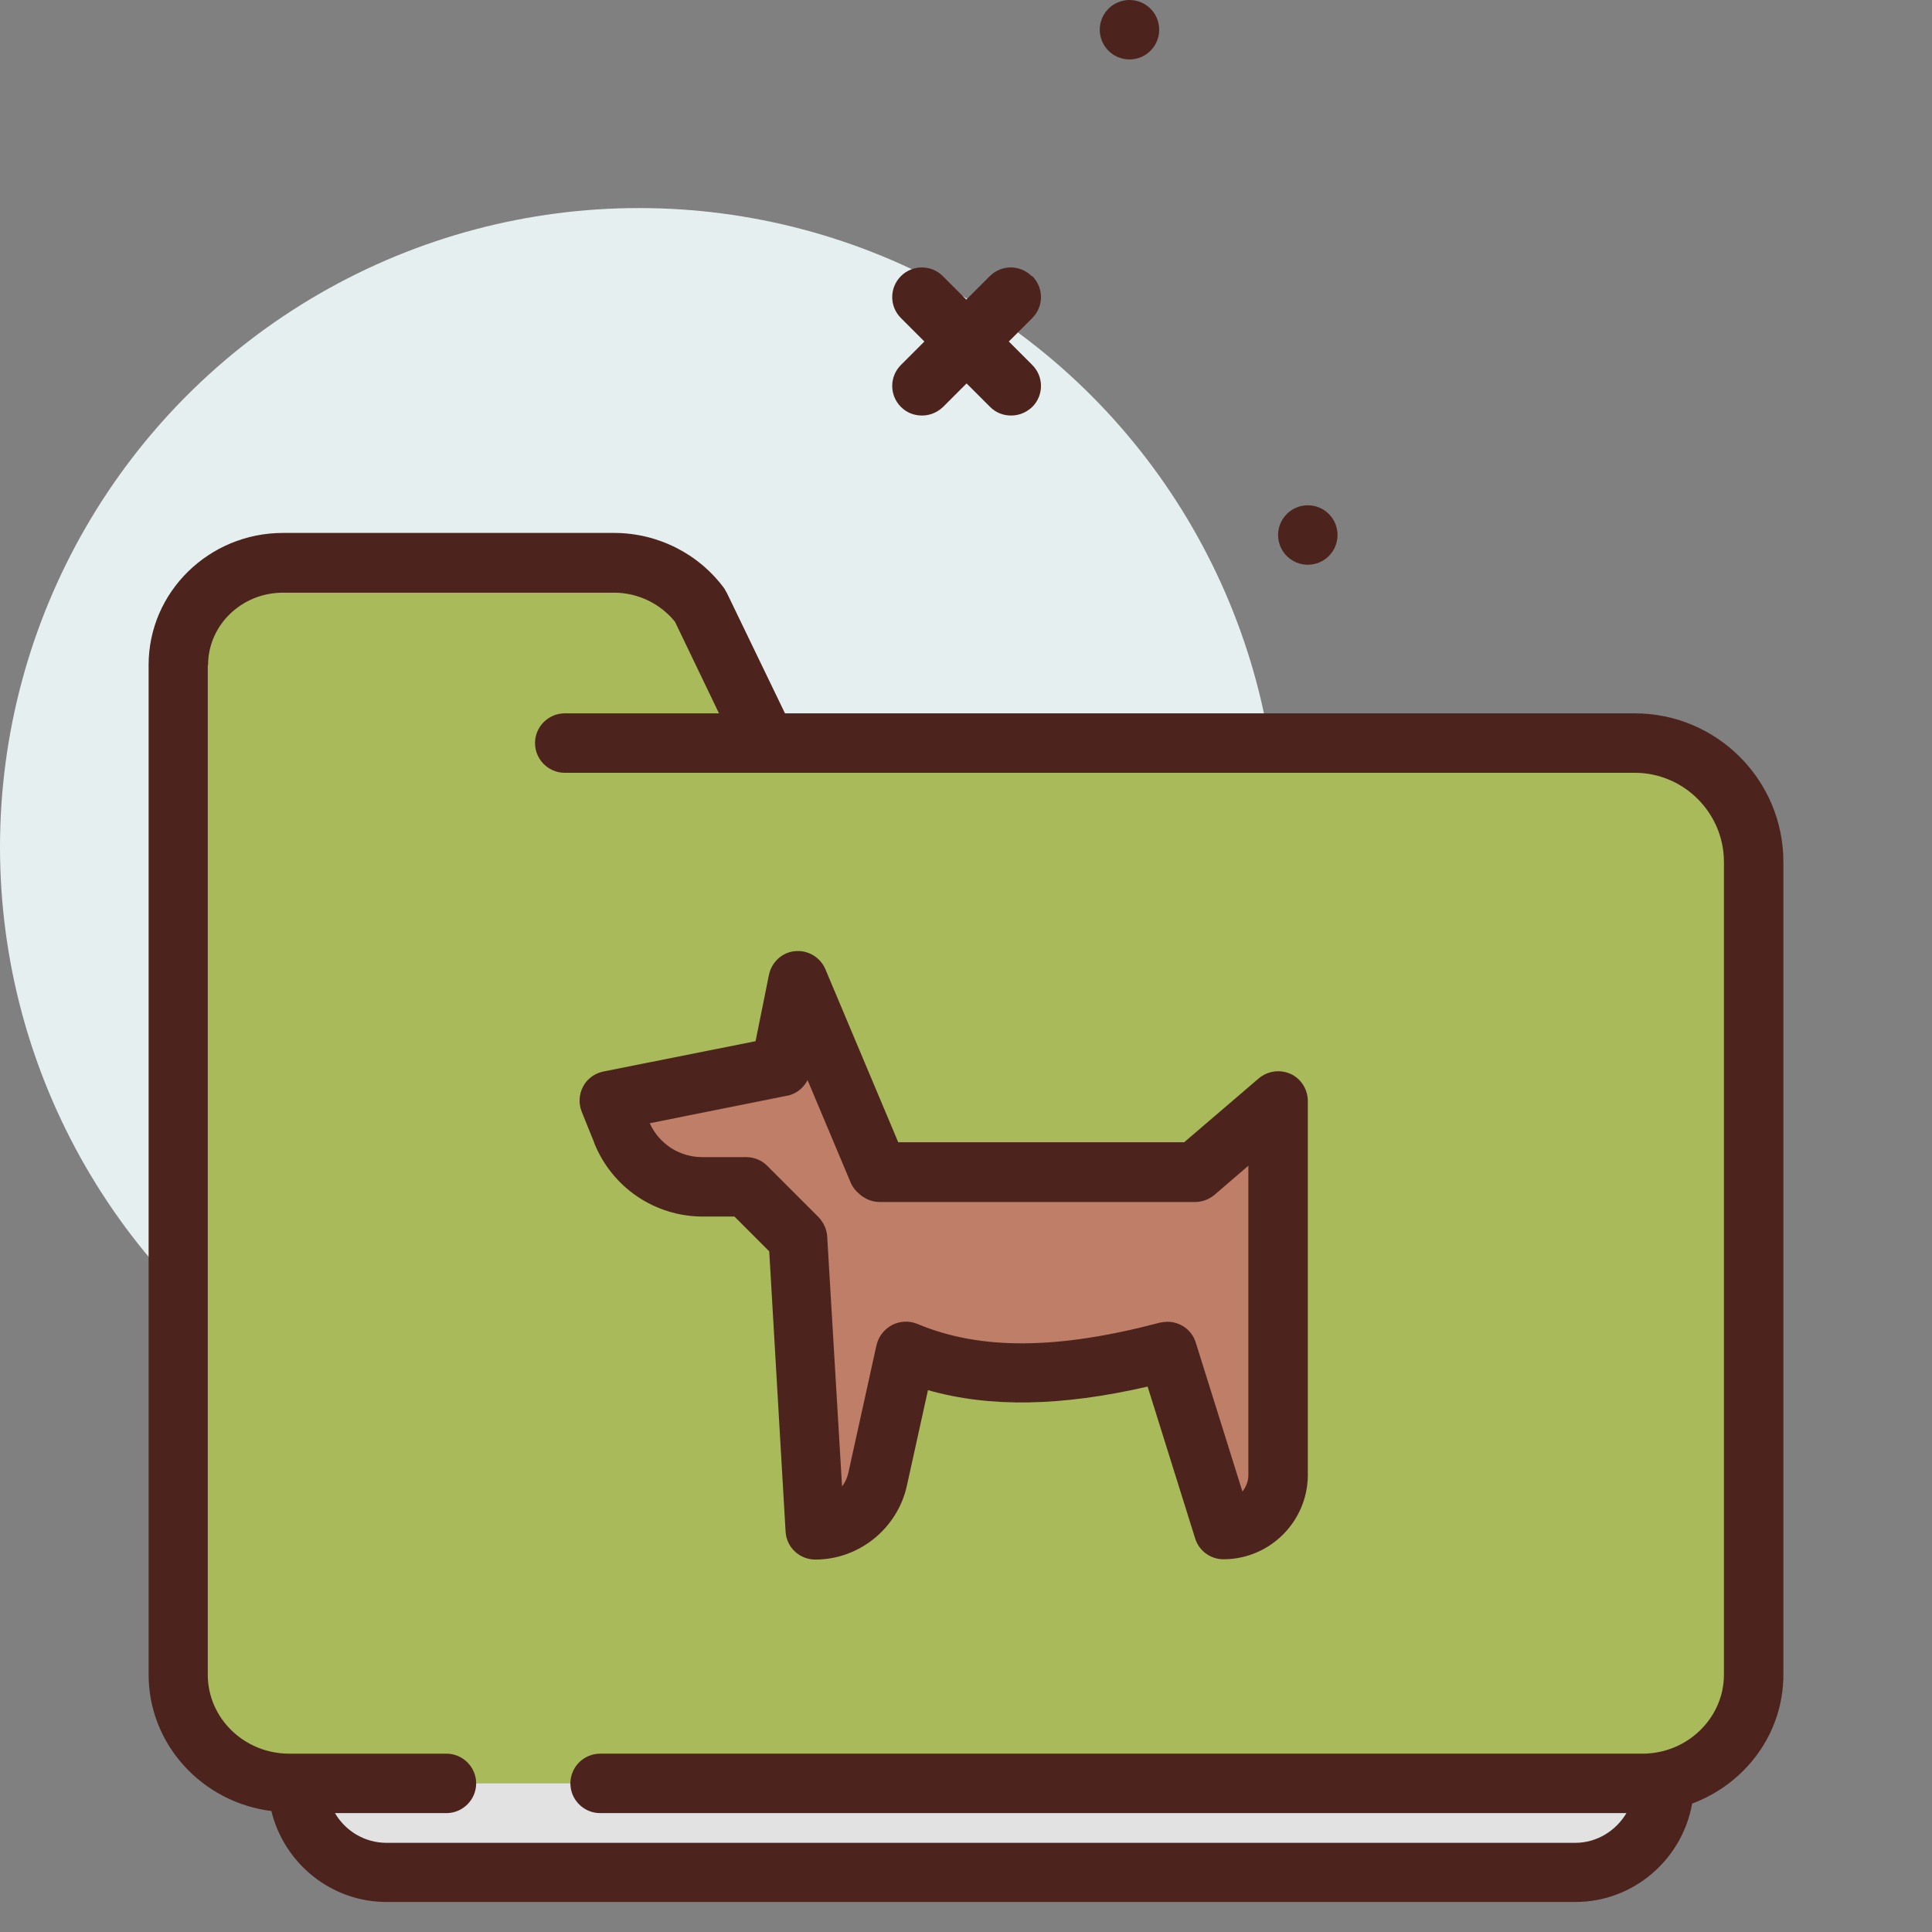 <?xml version="1.0" encoding="UTF-8"?>
<svg xmlns="http://www.w3.org/2000/svg" id="a" width="65px" height="65px" viewBox="0 0 65 65"><rect x="0" y="0" width="65" height="65" fill="#808080" stroke="none"/><circle cx="21.5" cy="28.5" r="21.5" fill="#e5efef"/><path d="m10,58h46v2c0,1.66-1.34,3-3,3H13c-1.66,0-3-1.34-3-3v-2h0Z" fill="#e2e2e2"/><path d="m20.19,60h35.07c2.06,0,3.74-1.64,3.74-3.66v-27.34c0-2.21-1.79-4-4-4h-29.21l-2.22-4.6c-.67-.92-1.75-1.46-2.9-1.46h-11.14c-1.95,0-3.52,1.54-3.52,3.44v33.96c0,2.02,1.67,3.66,3.74,3.66h5.29" fill="#a9ba5a"/><path d="m40.21,39.43h-10.62s.02-.04.02-.06l-.06.05-2.7-6.42-.58,2.88-5.77,1.15.41,1.04c.45,1.12,1.53,1.85,2.73,1.85h1.47l1.71,1.71h-.02s.02.01.03.01h.01s.58,9.82.58,9.82c1.01,0,1.89-.7,2.1-1.69l.95-4.32c2.6,1.09,5.61.85,8.8,0l1.88,6.01c1.02,0,1.84-.83,1.84-1.84v-12.58l-2.79,2.39Z" fill="#bf7e68"/><path d="m19.99,38.45c.6,1.5,2.04,2.48,3.66,2.48h1.06l1.17,1.17.55,9.43c.03.53.47.94,1,.94,1.47,0,2.76-1.04,3.08-2.48l.71-3.22c2.08.59,4.48.55,7.39-.12l1.6,5.11c.13.42.52.7.95.7,1.57,0,2.84-1.28,2.84-2.84v-12.58c0-.39-.23-.75-.58-.91-.36-.16-.77-.1-1.07.15l-2.51,2.15h-9.62l-2.45-5.82c-.17-.4-.58-.65-1.02-.61-.44.04-.79.37-.88.8l-.45,2.23-5.12,1.02c-.29.06-.54.24-.68.5-.14.26-.16.57-.05.85l.42,1.04Zm6.48-1.58c.31-.06.56-.26.7-.53l1.46,3.47c.06.13.15.25.26.34.19.18.44.29.7.29h10.62c.24,0,.47-.09.65-.24l1.14-.98v10.41c0,.21-.08.4-.2.55l-1.57-5.01c-.13-.43-.53-.7-.95-.7-.08,0-.17.01-.26.03-3.45.91-6.04.93-8.16.04-.27-.11-.58-.1-.85.04-.26.14-.45.38-.52.67l-.95,4.31c-.04.17-.11.32-.21.45l-.5-8.41c-.01-.24-.13-.48-.29-.65,0,0-.01-.02-.02-.02l-1.71-1.71c-.19-.19-.44-.29-.71-.29h-1.47c-.77,0-1.45-.44-1.77-1.14l4.59-.92Z" fill="#4c241d"/><path d="m5,56.34c0,2.36,1.81,4.3,4.13,4.59.43,1.77,2.02,3.06,3.87,3.06h40c1.97,0,3.6-1.44,3.93-3.31,1.79-.67,3.07-2.35,3.07-4.34v-27.34c0-2.76-2.24-5-5-5h-28.59l-1.95-4.04c-.03-.05-.06-.11-.09-.16-.86-1.17-2.24-1.87-3.71-1.87h-11.14c-2.49,0-4.52,1.99-4.52,4.44v33.96Zm2-33.96c0-1.35,1.13-2.44,2.52-2.44h11.14c.8,0,1.56.37,2.05.98l1.48,3.08h-5.19c-.55,0-1,.45-1,1s.45,1,1,1h36c1.65,0,3,1.35,3,3v27.34c0,1.46-1.23,2.66-2.74,2.66H20.19c-.55,0-1,.45-1,1s.45,1,1,1h34.53c-.35.59-.99,1-1.72,1H13c-.73,0-1.38-.4-1.73-1h3.75c.55,0,1-.45,1-1s-.45-1-1-1h-5.29c-1.51,0-2.74-1.19-2.74-2.66V22.38Z" fill="#4c241d"/><path d="m34.71,9.29c-.39-.39-1.02-.39-1.41,0l-.79.79-.79-.79c-.39-.39-1.02-.39-1.41,0s-.39,1.02,0,1.41l.79.79-.79.79c-.39.39-.39,1.02,0,1.41.2.2.45.29.71.29s.51-.1.71-.29l.79-.79.79.79c.2.2.45.29.71.29s.51-.1.71-.29c.39-.39.39-1.02,0-1.41l-.79-.79.79-.79c.39-.39.39-1.02,0-1.41Z" fill="#4c241d"/><circle cx="44" cy="18" r="1" fill="#4c241d"/><circle cx="38" cy="1" r="1" fill="#4c241d"/></svg>

